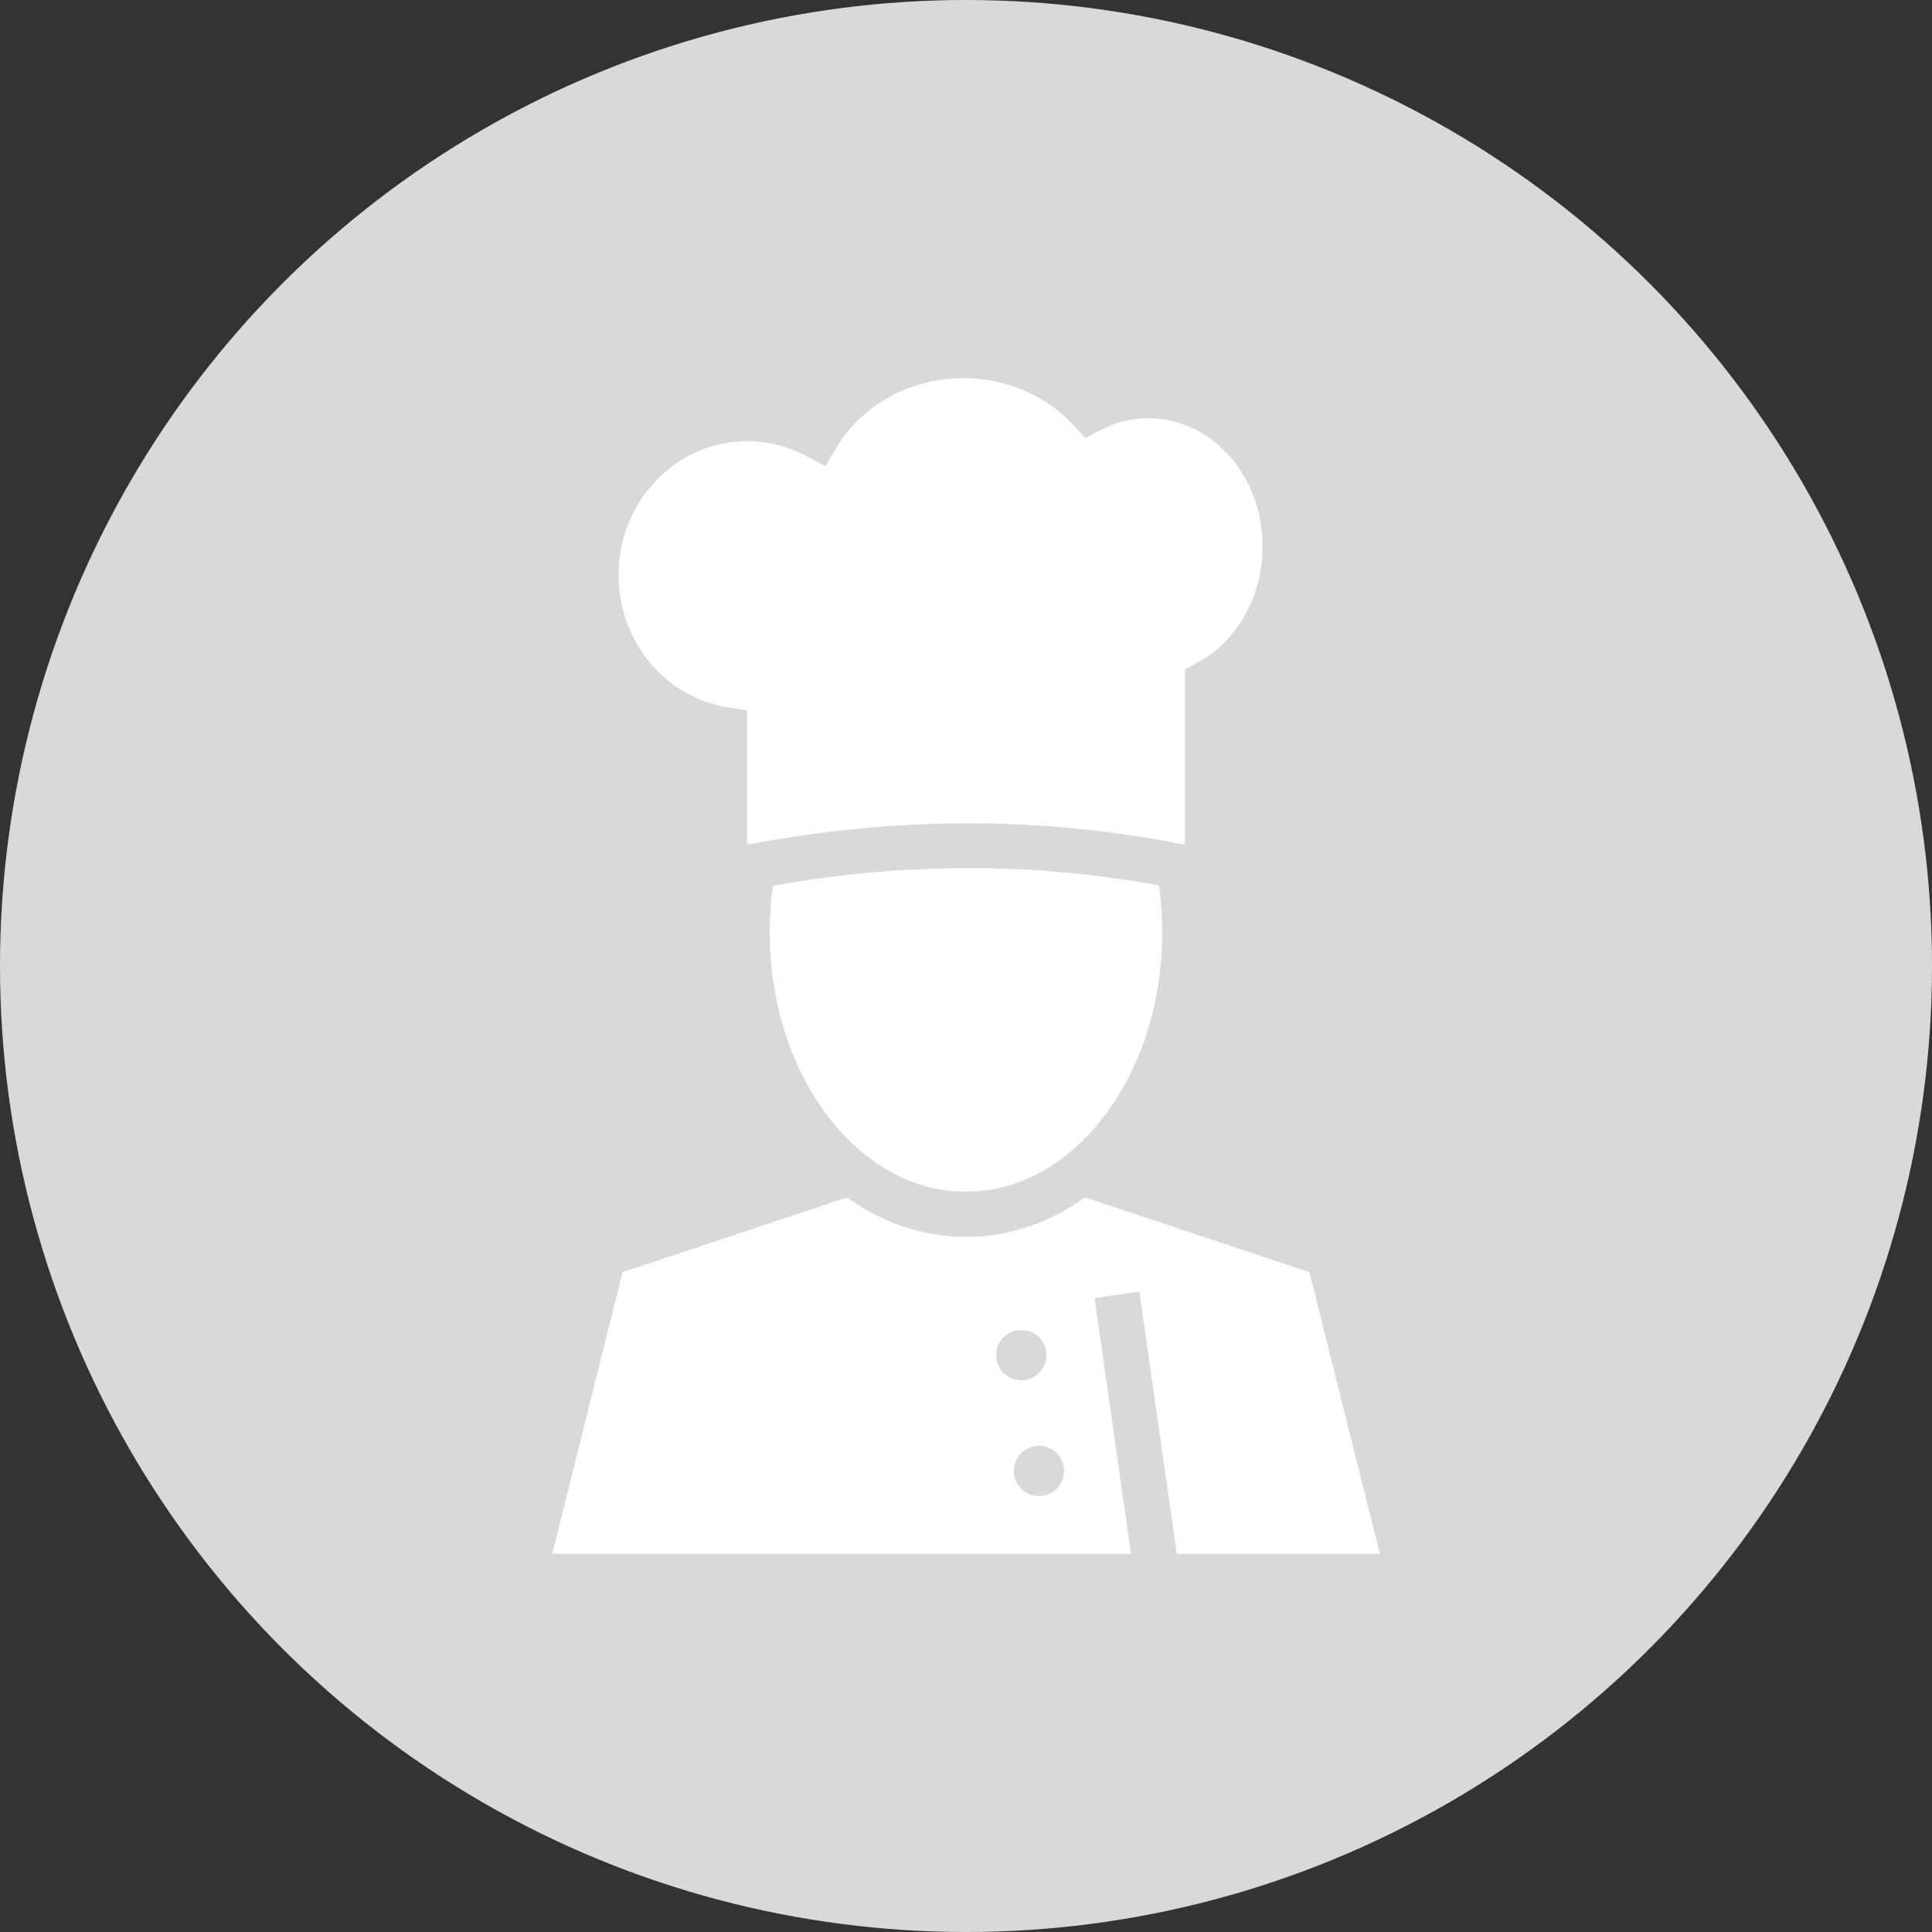 <svg width="96" height="96" viewBox="0 0 96 96" fill="none" xmlns="http://www.w3.org/2000/svg">
<rect x="0" y="0" width="96" height="96" fill="#333333" stroke="none"/>
<circle cx="48" cy="48" r="48" fill="#D9D9D9"/>
<path d="M47.875 18.789C45.225 18.789 42.812 20.136 41.562 22.243L41.012 23.17L40.062 22.66C39.175 22.179 38.162 21.924 37.15 21.924C33.612 21.924 30.737 24.87 30.737 28.575C30.737 31.888 33.062 34.65 36.175 35.15L37.125 35.3V41.975C44.362 40.588 51.625 40.525 58.875 41.975V33.263L59.475 32.938C61.437 31.9 62.737 29.675 62.737 27.169C62.737 23.569 60.15 20.779 57.062 20.779C56.25 20.779 55.437 20.98 54.7 21.369L53.925 21.769L53.35 21.133C52 19.661 50 18.789 47.875 18.789ZM48 43.138C44.8 43.138 41.612 43.438 38.412 44.013C38.3 44.763 38.25 45.538 38.25 46.338C38.25 49.963 39.4 53.238 41.2 55.55C43 57.863 45.387 59.213 48 59.213C50.612 59.213 53 57.863 54.8 55.55C56.6 53.238 57.75 49.963 57.75 46.338C57.75 45.538 57.687 44.75 57.587 44C54.387 43.413 51.2 43.125 48 43.138ZM42.087 59.5L30.937 63.213L27.44 77.213H56.2L54.387 64.5L56.612 64.175L58.475 77.213H68.562L65.062 63.213L53.912 59.5C52.187 60.738 50.162 61.463 48 61.463C45.837 61.463 43.812 60.738 42.087 59.5ZM50.75 66.088C50.914 66.088 51.077 66.12 51.228 66.183C51.38 66.246 51.518 66.338 51.634 66.454C51.75 66.57 51.842 66.707 51.905 66.859C51.968 67.011 52 67.173 52 67.338C52 67.502 51.968 67.664 51.905 67.816C51.842 67.968 51.75 68.105 51.634 68.222C51.518 68.338 51.38 68.43 51.228 68.493C51.077 68.555 50.914 68.588 50.75 68.588C50.586 68.588 50.423 68.555 50.272 68.493C50.12 68.43 49.982 68.338 49.866 68.222C49.75 68.105 49.658 67.968 49.595 67.816C49.532 67.664 49.5 67.502 49.5 67.338C49.5 67.173 49.532 67.011 49.595 66.859C49.658 66.707 49.75 66.57 49.866 66.454C49.982 66.338 50.12 66.246 50.272 66.183C50.423 66.12 50.586 66.088 50.75 66.088ZM51.625 71.838C51.956 71.838 52.274 71.969 52.509 72.204C52.743 72.438 52.875 72.756 52.875 73.088C52.875 73.419 52.743 73.737 52.509 73.972C52.274 74.206 51.956 74.338 51.625 74.338C51.293 74.338 50.975 74.206 50.741 73.972C50.507 73.737 50.375 73.419 50.375 73.088C50.375 72.756 50.507 72.438 50.741 72.204C50.975 71.969 51.293 71.838 51.625 71.838Z" fill="white"/>
</svg>
